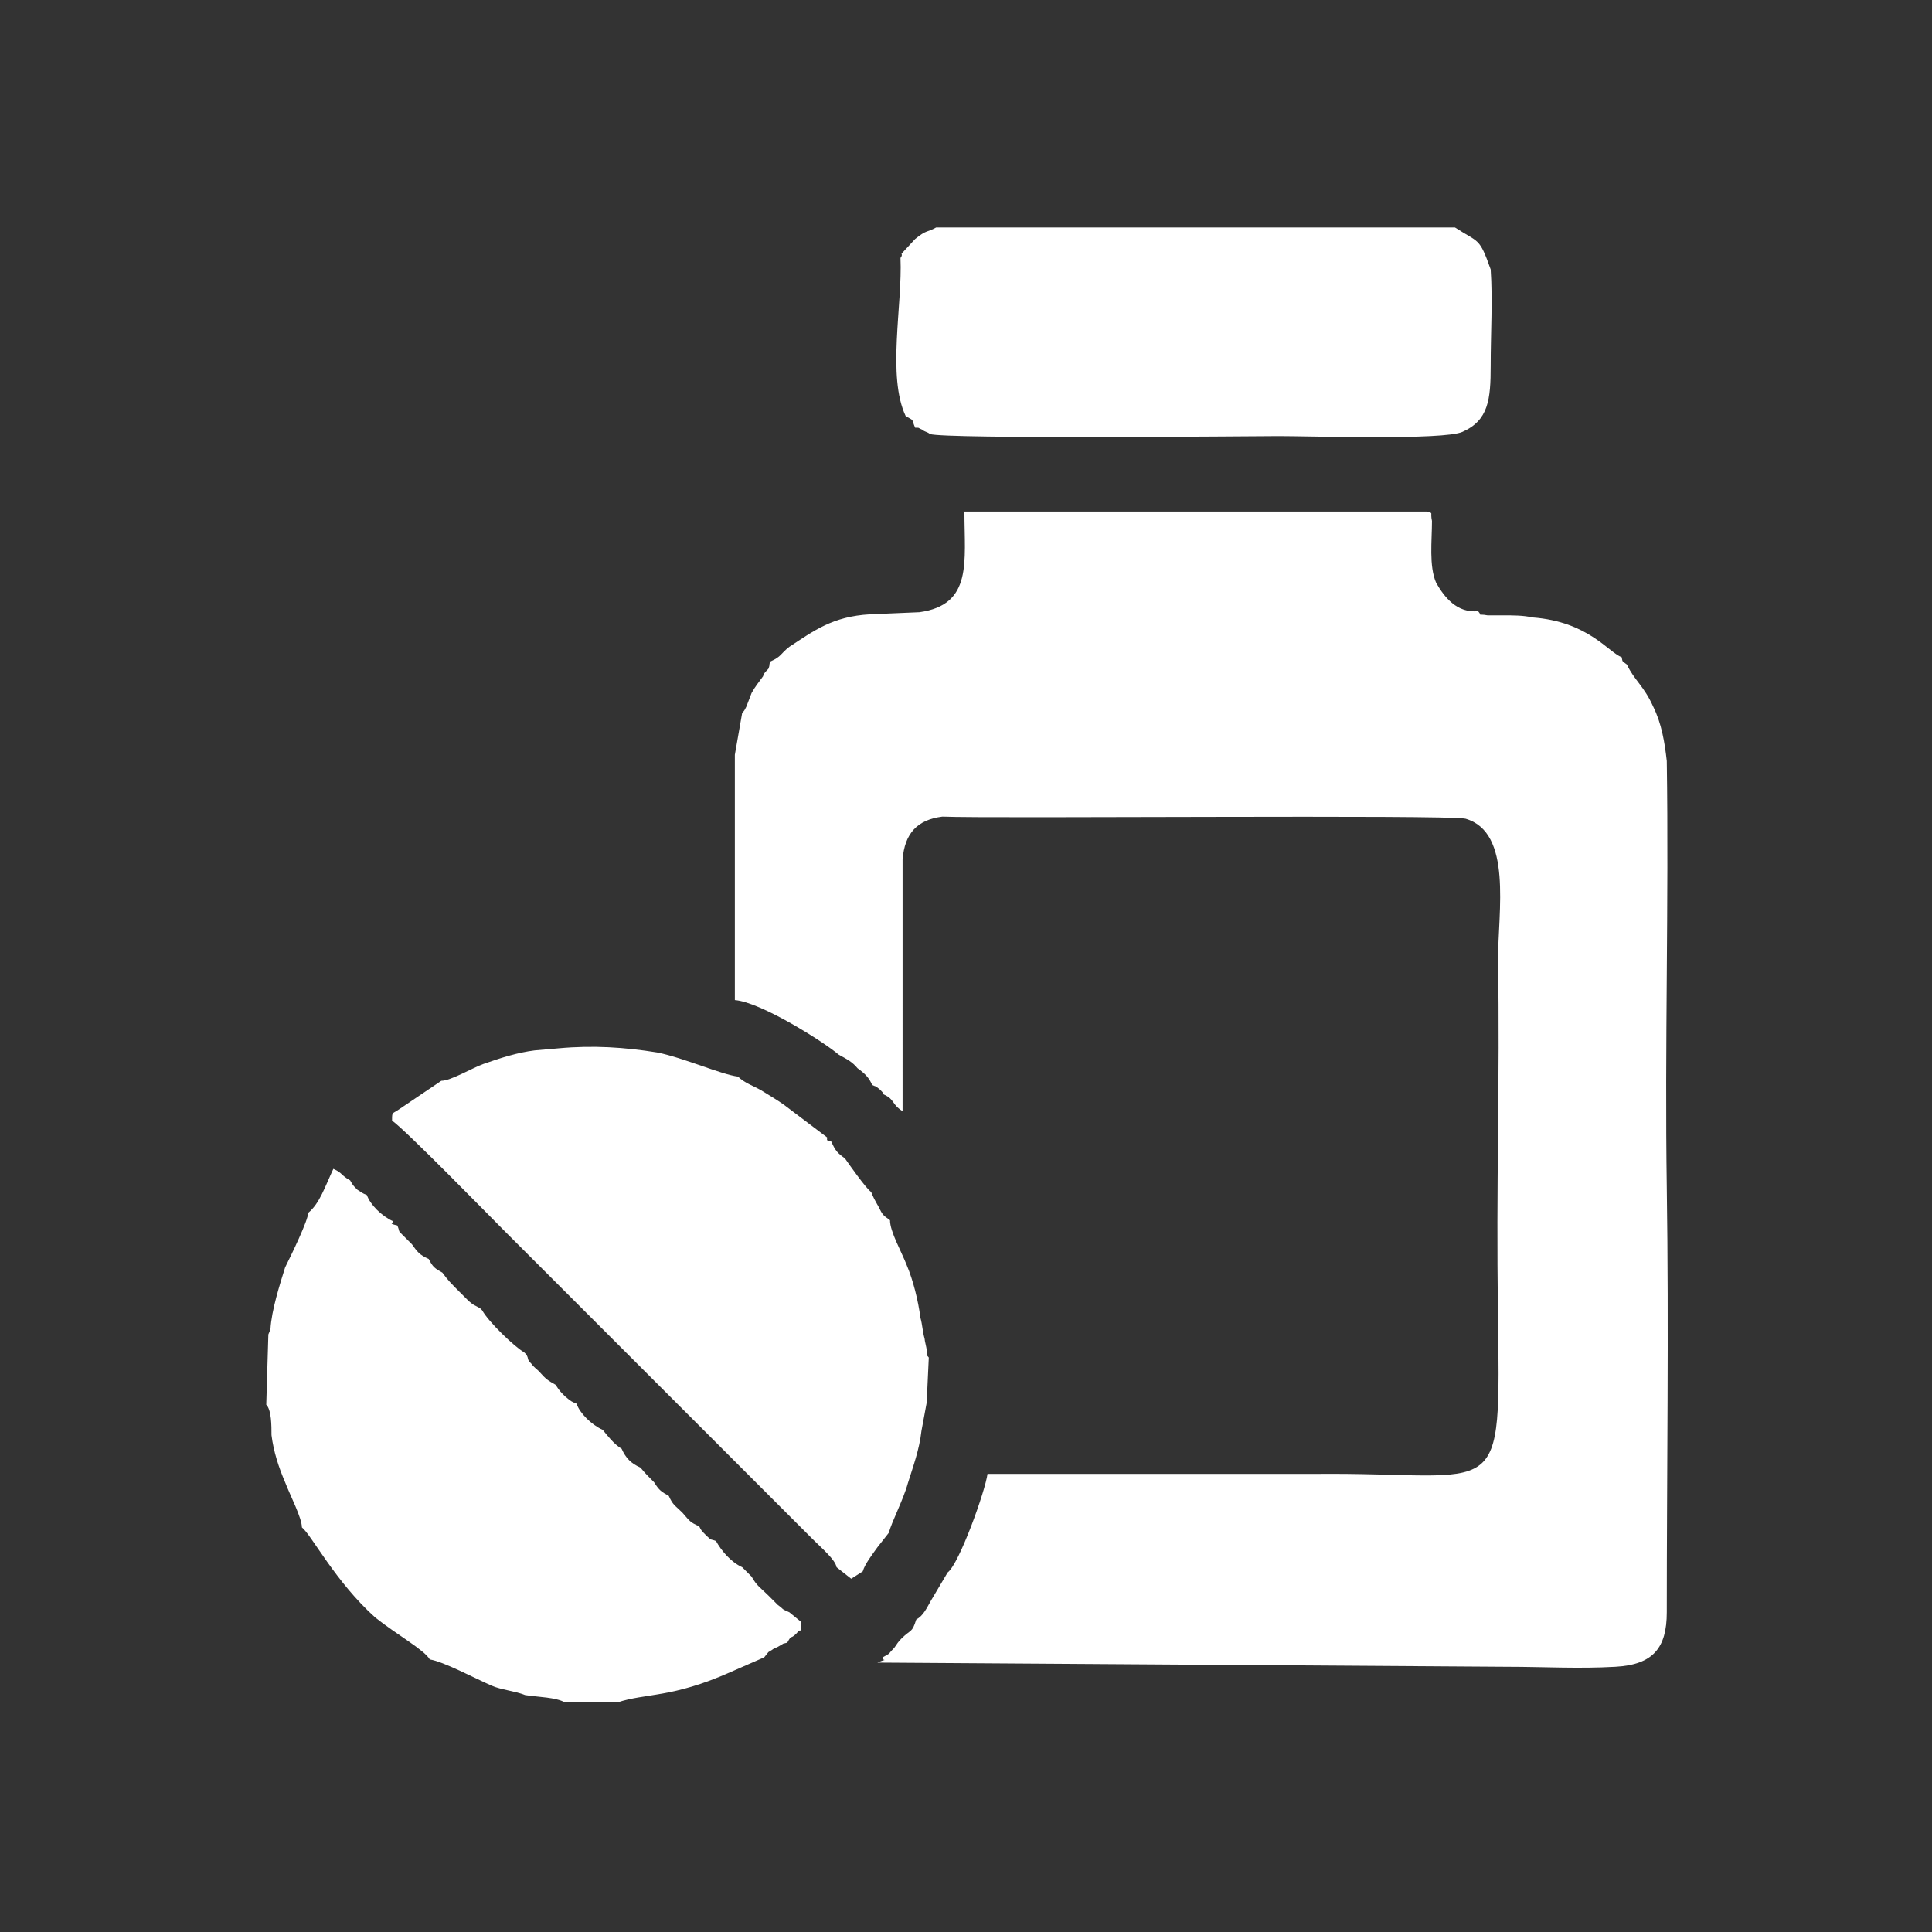 <?xml version="1.0" encoding="utf-8"?>
<!-- Generator: Adobe Illustrator 23.0.3, SVG Export Plug-In . SVG Version: 6.00 Build 0)  -->
<svg version="1.1" id="Layer_1" xmlns="http://www.w3.org/2000/svg" xmlns:xlink="http://www.w3.org/1999/xlink" x="0px" y="0px"
	 viewBox="0 0 184.3 184.3" style="enable-background:new 0 0 184.3 184.3;" xml:space="preserve">
<rect x="0" y="0" width="184.3" height="184.3" fill="#333333" stroke="none"/>
<style type="text/css">
	.st0{fill:#FFFFFF;}
</style>
<g id="Layer_x0020_1">
	<path class="st0" d="M87.7,58.4L83,58.6c-3.6,0.2-5.4,1.6-7.7,3.1c-0.9,0.7-0.7,0.9-1.8,1.4c-0.2,0.4,0,0.2-0.2,0.7
		c-0.2,0.2-0.5,0.5-0.5,0.7c-0.5,0.7-0.7,0.9-1.1,1.6l-0.5,1.3C71,67.8,71,67.8,70.8,68l-0.7,4v23.4c2.5,0.2,8.5,4,9.9,5.2
		c0.9,0.5,1.3,0.7,1.8,1.3c0.7,0.5,1.1,0.9,1.4,1.6c0.4,0.2,0.2,0,0.7,0.4c0.5,0.5,0.2,0.2,0.4,0.5c1.1,0.5,0.7,0.9,1.8,1.6V82
		c0.2-2.5,1.4-3.8,3.8-4.1c4.5,0.2,48.2-0.2,49.9,0.2c4.5,1.3,3.1,8.8,3.1,13.5c0.2,11.2-0.2,22.1,0,33.3
		c0.2,19.1,0.7,15.5-17.6,15.7h0.2H94.2c-0.2,1.6-2.7,8.6-3.8,9.4l-1.6,2.7c-0.4,0.7-0.7,1.4-1.4,1.8c-0.4,1.3-0.5,0.9-1.4,1.8
		c-0.4,0.4-0.4,0.5-0.7,0.9c-0.7,0.7-0.2,0.4-1.1,0.9c0,0.5,0.7,0-0.5,0.5l60.1,0.4c3.4,0,6.8,0.2,10.3,0c3.6-0.2,4.9-1.8,4.9-5.2
		c0-13.5,0.2-27,0-40.5c-0.2-13.5,0.2-27.2,0-40.7c-0.2-1.8-0.5-3.6-1.3-5.2c-0.9-2-1.8-2.5-2.5-4c-0.5-0.4-0.4-0.2-0.5-0.7
		c-1.3-0.5-3.2-3.4-8.5-3.8c-0.9-0.2-1.8-0.2-2.9-0.2c-0.4,0-1.1,0-1.4,0c-1.1-0.2-0.4,0.2-0.9-0.4c-2,0.2-3.2-1.3-4-2.7
		c-0.7-1.6-0.4-4-0.4-5.9c-0.2-0.9,0.2-0.7-0.5-0.9H92C92,53.6,92.8,57.7,87.7,58.4z M85.9,24.6c0.2,4.5-1.3,11.3,0.5,15.1
		c0.9,0.5,0.5,0.2,0.9,1.1c0.5,0,0.2,0,0.7,0.2c0.2,0.2,0.5,0.2,0.7,0.4c1.4,0.5,31.5,0.2,33.3,0.2c3.1,0,15.7,0.4,17.5-0.4
		c2.5-1.1,2.7-3.1,2.7-6.3c0-3.1,0.2-6.3,0-9.2c-1.1-3.1-1.1-2.5-3.4-4H89.3c-0.9,0.5-0.9,0.2-2,1.1l-1.3,1.4
		C86.1,24.4,85.9,24.6,85.9,24.6z M51,100.2c-1.6,0.2-3.2,0.7-4.9,1.3c-1.1,0.4-3.1,1.6-4,1.6l-4,2.7c-0.7,0.5-0.7,0.2-0.7,1.1
		c1.3,0.9,9.2,9,10.8,10.6l26.8,26.8c0.9,0.9,1.6,1.6,2.5,2.5c0.9,0.9,2.2,2,2.3,2.7l1.4,1.1l1.1-0.7c0.2-0.7,0.9-1.6,1.4-2.3
		l1.1-1.4c0.2-0.9,1.4-3.2,1.8-4.7c0.5-1.6,1.1-3.2,1.3-5l0.5-2.7l0.2-4.3c-0.4-0.5,0,0.2-0.2-0.7c0-0.2-0.2-0.9-0.2-1.1
		c-0.2-0.7-0.2-1.3-0.4-2c-0.2-1.6-0.7-3.6-1.3-5c-0.5-1.3-1.6-3.2-1.6-4.3c-0.7-0.5-0.7-0.5-1.1-1.3c-0.4-0.7-0.5-0.9-0.7-1.4
		c-0.4-0.2-2.3-2.9-2.5-3.2c-0.7-0.5-0.9-0.7-1.3-1.6c-0.5-0.2-0.4,0-0.4-0.4l-4.1-3.1c-0.7-0.5-1.4-0.9-2.2-1.4
		c-0.7-0.4-1.6-0.7-2.2-1.3c-1.6-0.2-5.2-1.8-7.7-2.3c-3.1-0.5-6.1-0.7-9.4-0.4L51,100.2z M29.4,115.7c0,0.7-1.6,4-2.2,5.2
		c-0.5,1.6-1.3,4.1-1.4,5.9l-0.2,0.5l-0.2,6.7c0.5,0.5,0.5,2,0.5,2.9c0.2,1.6,0.7,3.1,1.3,4.5c0.5,1.3,1.6,3.4,1.6,4.3
		c0.9,0.7,3.2,5.2,7,8.6c2,1.6,4.7,3.1,5.2,4c1.3,0.2,4.3,1.8,5.9,2.5c0.9,0.4,2.2,0.5,3.2,0.9c1.3,0.2,2.9,0.2,3.8,0.7h5
		c2.7-0.9,5.2-0.4,10.8-2.9l3.2-1.4l0.4-0.5c0.7-0.4,0.2-0.2,0.9-0.5c0.9-0.5,0.2-0.2,0.9-0.4c0.5-0.9,0.2-0.2,0.9-0.9
		c0.5-0.7,0.5,0.4,0.4-1.1l-1.1-0.9c-0.9-0.4-0.4-0.2-1.1-0.7c-0.4-0.4-0.5-0.5-0.9-0.9c-0.7-0.7-1.1-0.9-1.6-1.8l-0.9-0.9
		c-1.1-0.5-2-1.6-2.5-2.5c-0.5-0.2-0.4,0-0.9-0.5c-0.5-0.5-0.5-0.5-0.7-0.9c-0.9-0.4-0.9-0.5-1.6-1.3c-0.7-0.7-0.9-0.7-1.3-1.6
		c-0.7-0.4-0.9-0.5-1.4-1.3c-0.5-0.5-0.9-0.9-1.3-1.4c-0.9-0.4-1.4-0.9-1.8-1.8c-0.7-0.4-1.4-1.3-1.8-1.8c-1.1-0.5-2.2-1.6-2.5-2.5
		c-0.5-0.2-0.5-0.2-1.1-0.7c-0.5-0.5-0.5-0.5-0.9-1.1c-0.7-0.4-0.9-0.5-1.6-1.3c-0.2-0.2-0.5-0.4-0.7-0.7c-0.5-0.5-0.2-0.4-0.5-0.9
		l-0.2-0.2c-0.9-0.5-3.4-2.9-4-4l-0.2-0.2c-0.7-0.4-0.5-0.2-1.1-0.7c-0.4-0.4-0.5-0.5-0.9-0.9c-0.7-0.7-1.1-1.1-1.6-1.8
		c-0.7-0.4-0.9-0.5-1.3-1.3c-0.9-0.4-1.1-0.7-1.6-1.4c-0.4-0.4-0.5-0.5-0.9-0.9c-0.5-0.5-0.2-0.2-0.5-0.9c-0.9-0.2-0.4-0.2-0.4-0.4
		c-1.1-0.5-2.2-1.6-2.5-2.5c-0.5-0.2-0.4-0.2-0.9-0.5c-0.5-0.5-0.4-0.4-0.7-0.9c-0.9-0.5-0.7-0.7-1.6-1.1
		C31,113.2,30.5,114.8,29.4,115.7z"/>
</g>
</svg>
